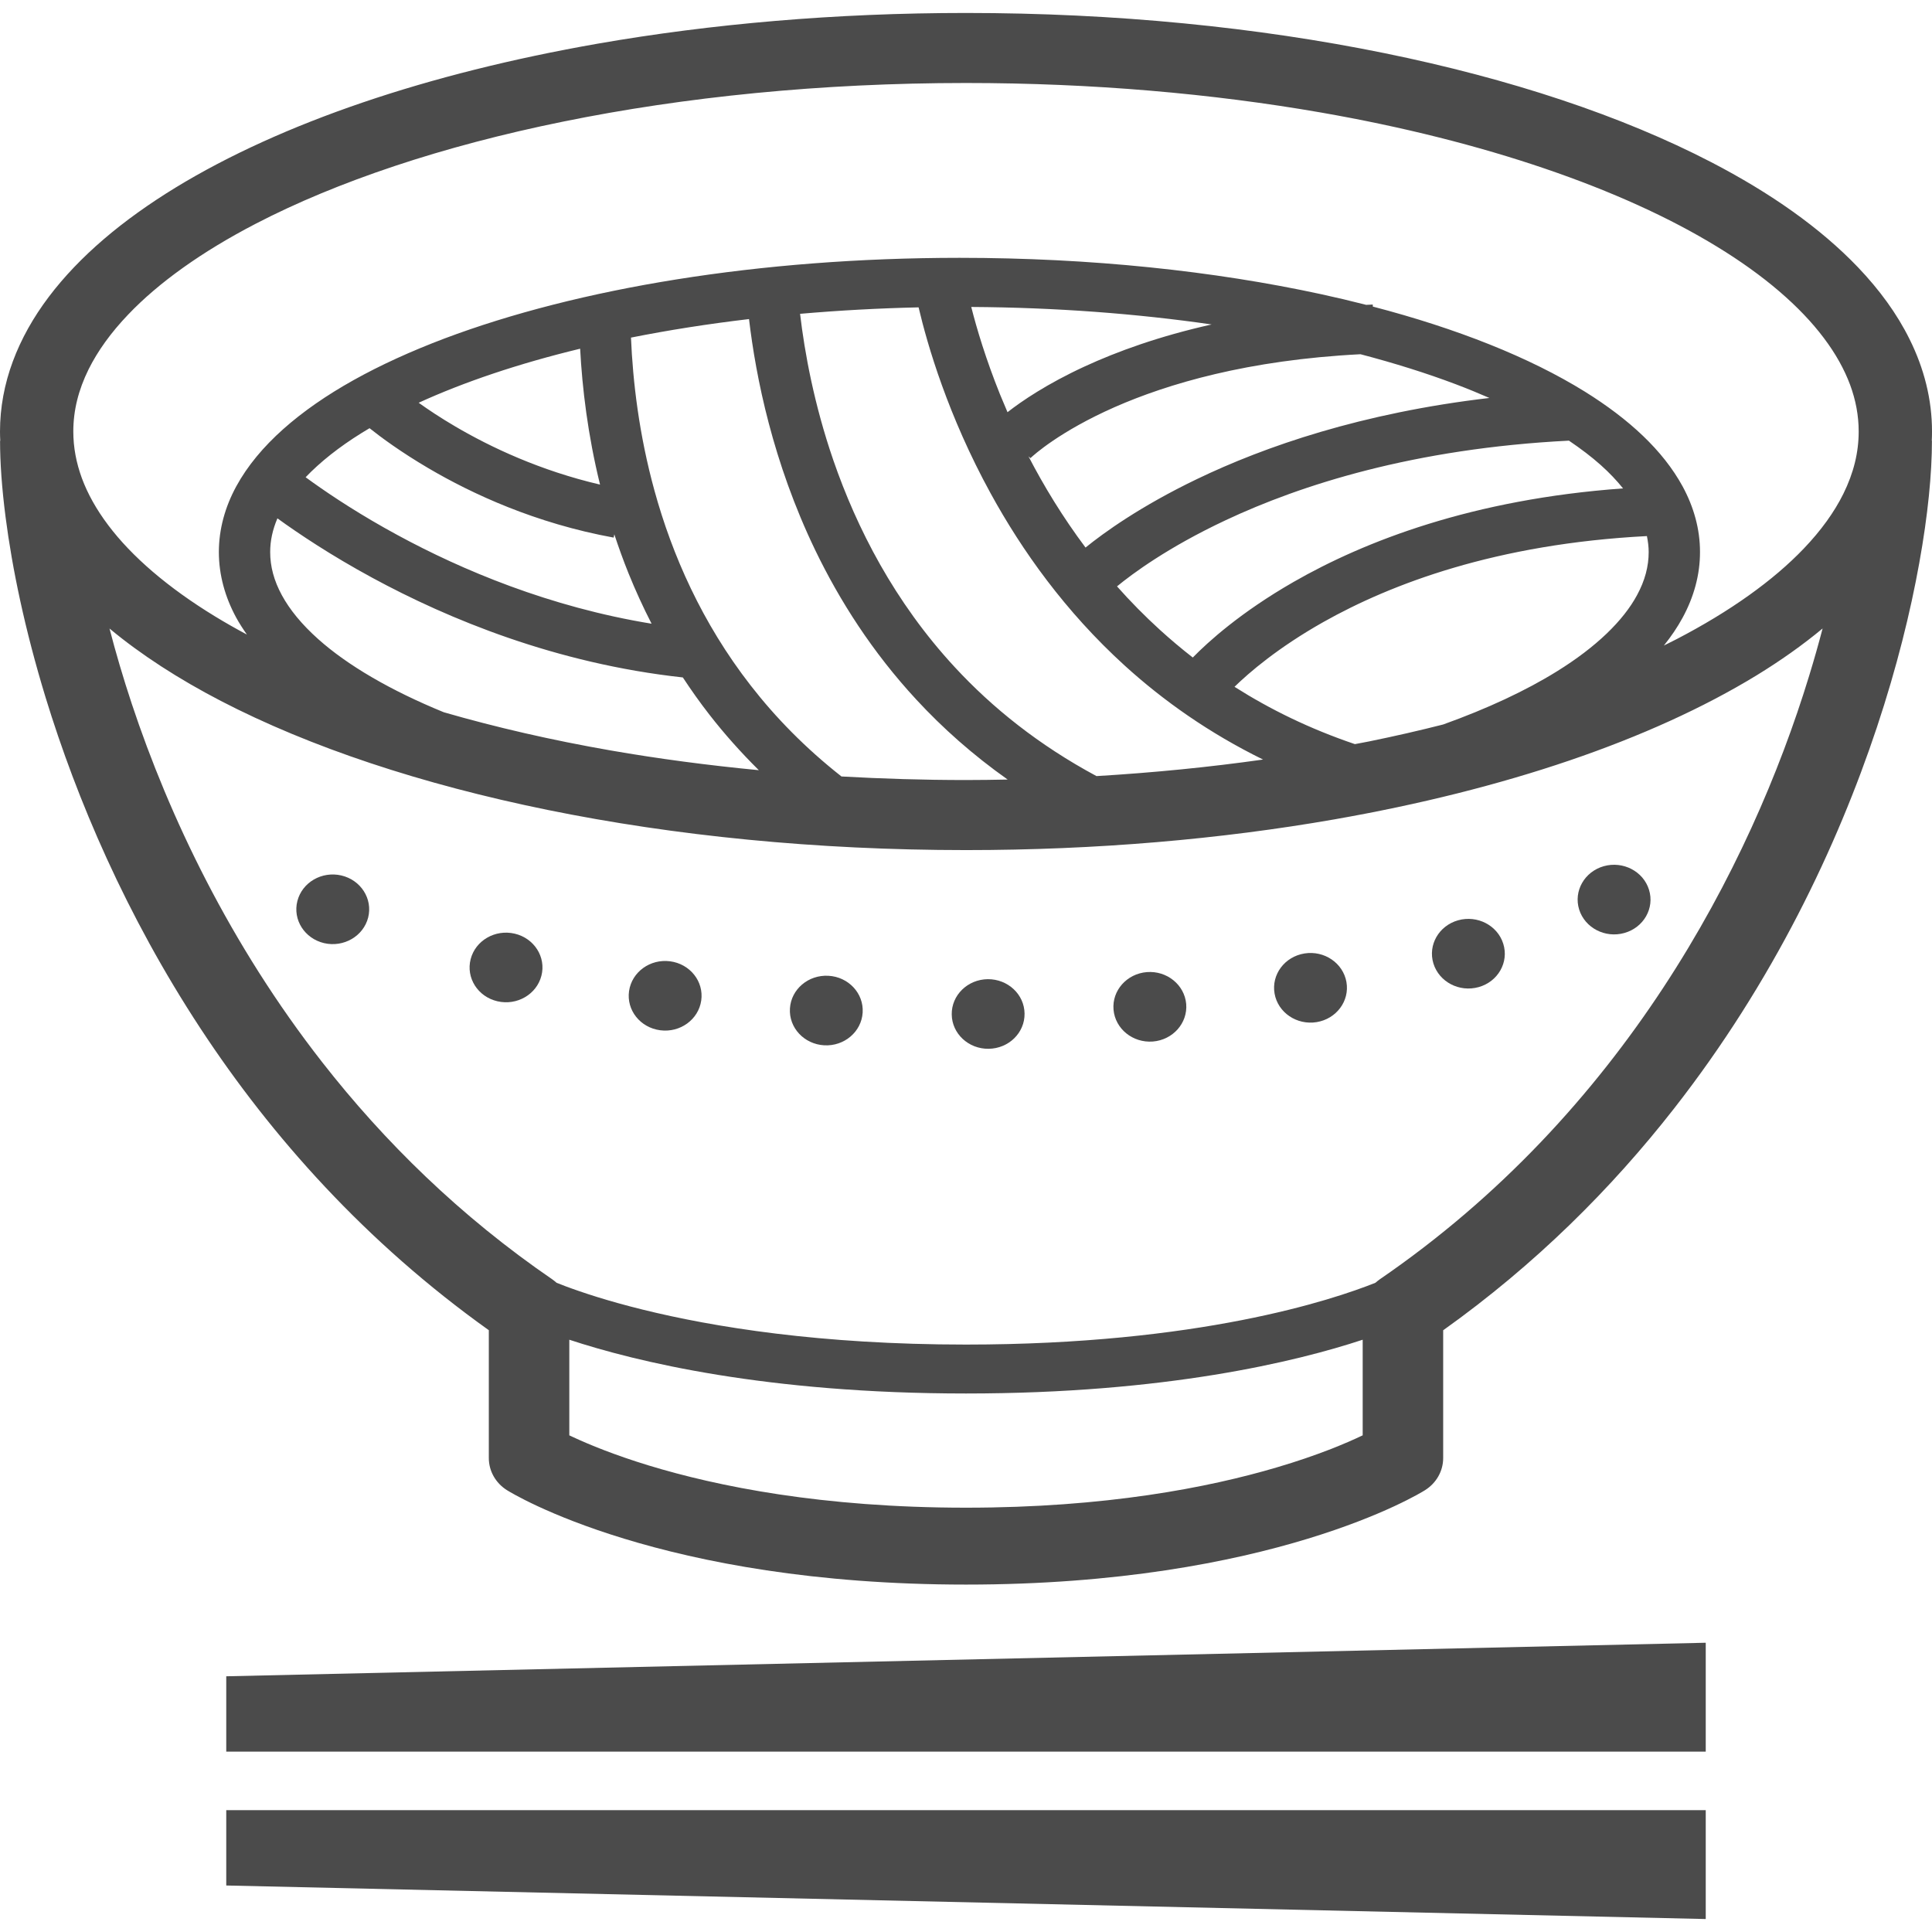 <!--?xml version="1.0" encoding="utf-8"?-->
<!-- Generator: Adobe Illustrator 18.1.1, SVG Export Plug-In . SVG Version: 6.00 Build 0)  -->

<svg version="1.1" id="_x32_" xmlns="http://www.w3.org/2000/svg" xmlns:xlink="http://www.w3.org/1999/xlink" x="0px" y="0px" viewBox="0 0 512 512" style="width: 64px; height: 64px; opacity: 1;" xml:space="preserve">
<style type="text/css">
	.st0{fill:#4B4B4B;}
</style>
<g>
	<path class="st0" d="M386.409,243.888c-5.116,1.442-8.044,6.573-6.537,11.455c1.52,4.896,6.878,7.682,11.994,6.246
		c5.116-1.436,8.044-6.573,6.524-11.455C396.882,245.245,391.511,242.453,386.409,243.888z" style="fill: rgb(75, 75, 75);"></path>
	<path class="st0" d="M345.692,252.678c-5.259,0.853-8.798,5.607-7.916,10.63c0.881,5.024,5.87,8.414,11.128,7.568
		c5.259-0.853,8.798-5.614,7.916-10.631C355.924,255.215,350.95,251.833,345.692,252.678z" style="fill: rgb(75, 75, 75);"></path>
	<path class="st0" d="M425.022,229.548c-5.116,1.45-8.044,6.58-6.537,11.469c1.521,4.882,6.893,7.674,11.994,6.232
		c5.117-1.436,8.044-6.566,6.524-11.455C435.497,230.905,430.124,228.12,425.022,229.548z" style="fill: rgb(75, 75, 75);"></path>
	<path class="st0" d="M512,114.353c0.014-8.477-2.104-16.742-5.94-24.451c-3.34-6.758-7.988-13.111-13.673-19.066
		c-9.976-10.432-23.151-19.69-38.912-27.869c-23.635-12.244-53.124-22.071-86.665-28.9C333.27,7.238,295.708,3.436,256,3.436
		c-34.577,0-67.535,2.892-97.607,8.136c-45.138,7.902-83.766,21.005-111.848,38.13c-14.042,8.584-25.496,18.213-33.64,29
		c-4.079,5.408-7.29,11.107-9.508,17.083C1.18,101.755,0,108.007,0,114.353c0,0.832,0.028,1.663,0.071,2.487l-0.057-0.028
		c0,5.727,0.469,12.507,1.464,20.224c1.734,13.487,5.116,29.831,10.616,47.837c8.271,26.989,21.346,57.701,41.044,87.688
		c18.845,28.694,43.83,56.72,76.403,79.957v33.874c0,3.446,1.806,6.637,4.818,8.526c0.725,0.448,10.915,6.716,31.068,12.855
		c20.138,6.154,50.21,12.158,90.572,12.158s70.434-6.005,90.587-12.158c20.139-6.139,30.343-12.406,31.053-12.855
		c3.014-1.89,4.818-5.08,4.818-8.526v-33.854c24.488-17.459,44.668-37.626,61.168-58.745
		c26.264-33.583,43.275-69.511,53.792-101.111c5.258-15.811,8.883-30.542,11.199-43.418c2.33-12.883,3.368-23.876,3.368-32.453
		l-0.043,0.007C511.986,116.002,512,115.177,512,114.353z M361.126,380.38c-4.462,2.131-11.995,5.322-22.754,8.492
		c-18.148,5.365-45.407,10.68-82.372,10.68c-38.145,0-65.957-5.663-84.092-11.191c-9.054-2.764-15.704-5.5-19.982-7.49
		c-0.383-0.171-0.711-0.328-1.051-0.49v-25.34c17.65,5.82,52.328,14.254,105.125,14.248c52.798,0.006,87.475-8.428,105.126-14.248
		V380.38z M479.426,179.153c-7.774,25.432-20.152,54.46-38.628,82.571c-18.476,28.118-43.034,55.313-75.224,77.363
		c-0.384,0.277-0.739,0.568-1.08,0.866c-11.455,4.576-46.886,16.365-108.494,16.372c-38.685,0-67.038-4.661-85.627-9.252
		c-9.294-2.288-16.159-4.576-20.635-6.253c-0.825-0.313-1.549-0.59-2.231-0.868c-0.341-0.298-0.696-0.589-1.08-0.866
		c-24.53-16.799-44.611-36.582-60.969-57.502c-24.516-31.344-40.632-65.268-50.538-95.078c-2.288-6.9-4.25-13.572-5.898-19.939
		c8.371,6.956,18.276,13.352,29.503,19.186c23.635,12.251,53.124,22.064,86.665,28.9c33.526,6.829,71.102,10.63,110.81,10.63
		c34.578,0,67.536-2.885,97.608-8.136c45.137-7.902,83.765-21.006,111.862-38.145c6.41-3.923,12.265-8.065,17.538-12.45
		C481.942,170.633,480.747,174.847,479.426,179.153z M113.511,124.067c11.625,6.835,28.381,14.617,49.116,18.404l0.17-0.874
		c1.137,3.432,2.374,6.885,3.781,10.368c1.791,4.427,3.822,8.889,6.096,13.323c-27.059-4.42-50.282-14.24-67.279-23.464
		c-9.636-5.216-17.253-10.24-22.441-13.935c-0.696-0.498-1.35-0.967-1.962-1.414c3.823-4.001,8.812-7.994,14.937-11.789
		c0.654-0.405,1.336-0.802,2.004-1.208C100.933,115.867,106.22,119.782,113.511,124.067z M110.952,106.735
		c12.038-5.507,26.506-10.389,42.792-14.325c0.554,10.509,2.032,22.845,5.273,36.013c-15.874-3.702-28.993-9.898-38.387-15.42
		C116.736,110.722,113.482,108.548,110.952,106.735z M342.792,154.232c-13.999,8.03-22.626,15.86-26.69,20.018
		c-3.042-2.36-5.927-4.804-8.684-7.306c-4.093-3.724-7.888-7.589-11.398-11.547c4.022-3.311,13.445-10.325,28.751-17.516
		c19.954-9.38,49.912-19.022,91.013-21.105c3.127,2.125,5.969,4.264,8.414,6.452c2.302,2.054,4.263,4.129,5.926,6.204
		C390.246,132.295,361.637,143.41,342.792,154.232z M436.449,142.067c0.284,1.407,0.469,2.814,0.469,4.228
		c0,3.816-0.995,7.568-3.084,11.419c-3.624,6.737-10.801,13.743-21.246,20.209c-8.215,5.102-18.405,9.863-30.144,14.077
		c-6.367,1.62-12.918,3.119-19.684,4.498c-1.208,0.249-2.472,0.461-3.695,0.704c-11.952-4.044-22.526-9.231-31.906-15.193
		c3.866-3.774,11.498-10.354,23.492-17.132C368.672,154.723,396.499,144.135,436.449,142.067z M317.21,126.959
		c-15.008,7.212-24.715,14.241-29.532,18.149c-6.054-8.08-11.042-16.302-15.121-24.175l0.526,0.483l0.057-0.064
		c0.739-0.696,7.646-7.013,22.27-13.466c14.056-6.182,35.26-12.492,65.134-14.012c9.039,2.373,17.495,5.024,25.183,7.93
		c3.142,1.187,6.112,2.41,8.982,3.66C360.884,109.415,335.217,118.297,317.21,126.959z M287.408,97.135
		c-10.005,4.619-16.656,9.174-20.408,12.102c-0.696-1.613-1.364-3.191-1.99-4.733c-3.738-9.294-6.154-17.367-7.618-23.158
		c22.441,0.134,43.915,1.776,63.698,4.64C307.234,89.085,296.064,93.135,287.408,97.135z M262.523,130.74
		c8.286,15.121,19.74,31.273,35.516,45.628c10.289,9.358,22.454,17.935,36.681,24.92c-14.141,2.004-28.908,3.474-44.142,4.384
		c-15.264-8.207-27.585-18.092-37.534-28.85c-16.032-17.318-26.008-36.916-32.204-54.866c-5.102-14.823-7.603-28.508-8.811-38.791
		c10.176-0.888,20.664-1.471,31.408-1.713C245.781,91.429,251.225,110.132,262.523,130.74z M216.022,145.748
		c6.452,13.38,15.136,27.038,26.832,39.672c6.95,7.518,14.979,14.66,24.188,21.169c-3.666,0.072-7.333,0.128-11.043,0.128
		c-11.198,0-22.213-0.342-33-0.945c-9.522-7.49-17.467-15.619-24.061-24.111c-12.933-16.621-20.807-34.62-25.482-51.583
		c-4.122-14.944-5.756-29.07-6.24-40.61c9.92-1.976,20.38-3.624,31.281-4.91C200.318,99.964,204.809,122.447,216.022,145.748z
		 M98.688,153.13c20.138,10.922,48.59,22.718,82.272,26.399c2.189,3.326,4.52,6.638,7.064,9.892
		c3.908,5.024,8.271,9.935,13.075,14.688c-13.544-1.3-26.676-3.042-39.211-5.223c-15.732-2.736-30.556-6.161-44.284-10.133
		c-14.17-5.799-25.525-12.457-33.27-19.378c-4.348-3.88-7.56-7.809-9.65-11.661c-2.09-3.851-3.084-7.603-3.084-11.419
		c0-2.985,0.64-5.934,1.919-8.926C79.089,141.399,87.617,147.126,98.688,153.13z M488.507,130.867
		c-2.388,4.825-5.883,9.693-10.474,14.496c-8.044,8.428-19.499,16.642-33.824,24.075c-1.066,0.547-2.175,1.094-3.27,1.642
		c1.919-2.374,3.582-4.832,4.974-7.39c2.956-5.436,4.619-11.334,4.604-17.395c0.015-6.048-1.648-11.952-4.604-17.389
		c-5.216-9.558-14.197-17.822-25.908-25.119c-14.681-9.103-33.81-16.692-56.194-22.541l-0.014-0.54
		c-0.597,0.021-1.166,0.064-1.748,0.085c-3.894-1.002-7.887-1.947-11.98-2.835c-28.325-6.14-60.998-9.629-95.804-9.629
		c-53.067,0.014-101.104,8.065-136.477,21.382c-17.68,6.694-32.248,14.674-42.736,24.018c-5.244,4.676-9.479,9.728-12.449,15.178
		c-2.956,5.436-4.604,11.341-4.604,17.389c0,6.061,1.648,11.959,4.604,17.395c0.838,1.527,1.804,3.02,2.828,4.476
		c-2.928-1.563-5.756-3.169-8.428-4.803c-12.507-7.625-22.1-15.896-28.339-24.203c-3.127-4.15-5.429-8.293-6.964-12.421
		c-1.506-4.121-2.274-8.208-2.274-12.386c0-5.55,1.336-10.986,4.065-16.507c2.402-4.818,5.884-9.686,10.488-14.496
		c8.03-8.428,19.484-16.636,33.81-24.068c21.488-11.15,49.372-20.536,81.448-27.053c32.076-6.538,68.36-10.233,106.76-10.233
		c33.441,0,65.262,2.807,94.112,7.831c43.276,7.547,79.872,20.209,104.884,35.523c12.521,7.632,22.1,15.911,28.338,24.218
		c3.127,4.142,5.429,8.292,6.964,12.406c1.521,4.122,2.274,8.214,2.274,12.379C492.572,119.91,491.236,125.339,488.507,130.867z" style="fill: rgb(75, 75, 75);"></path>
	<path class="st0" d="M303.923,257.617c-5.302,0.426-9.267,4.882-8.826,9.956c0.44,5.08,5.116,8.853,10.417,8.442
		c5.315-0.426,9.266-4.882,8.84-9.962C313.9,260.978,309.238,257.198,303.923,257.617z" style="fill: rgb(75, 75, 75);"></path>
	<path class="st0" d="M261.755,259.493c-5.329,0.064-9.607,4.242-9.536,9.337c0.057,5.088,4.434,9.174,9.764,9.11
		c5.329-0.058,9.607-4.228,9.536-9.331C271.462,263.522,267.086,259.443,261.755,259.493z" style="fill: rgb(75, 75, 75);"></path>
	<path class="st0" d="M136.392,247.427c-5.188-1.208-10.403,1.826-11.668,6.772c-1.265,4.952,1.904,9.941,7.092,11.149
		c5.188,1.208,10.403-1.826,11.668-6.78C144.749,253.623,141.566,248.635,136.392,247.427z" style="fill: rgb(75, 75, 75);"></path>
	<path class="st0" d="M177.578,254.753c-5.287-0.689-10.148,2.843-10.872,7.895c-0.725,5.046,2.97,9.692,8.257,10.382
		c5.287,0.696,10.147-2.843,10.872-7.888C186.56,260.097,182.865,255.443,177.578,254.753z" style="fill: rgb(75, 75, 75);"></path>
	<path class="st0" d="M219.532,258.591c-5.329-0.292-9.892,3.588-10.19,8.676c-0.313,5.08,3.752,9.451,9.082,9.749
		c5.315,0.291,9.891-3.596,10.19-8.69C228.926,263.245,224.848,258.874,219.532,258.591z" style="fill: rgb(75, 75, 75);"></path>
	<path class="st0" d="M90.459,232.007c-5.173-1.201-10.389,1.826-11.653,6.779c-1.266,4.953,1.904,9.934,7.092,11.156
		c5.173,1.194,10.403-1.834,11.668-6.786C98.816,238.21,95.646,233.221,90.459,232.007z" style="fill: rgb(75, 75, 75);"></path>
	<polygon class="st0" points="59.96,464.194 452.039,464.194 452.039,435.344 59.96,444.234 	" style="fill: rgb(75, 75, 75);"></polygon>
	<polygon class="st0" points="59.96,499.675 452.039,508.564 452.039,479.714 59.96,479.714 	" style="fill: rgb(75, 75, 75);"></polygon>
</g>
</svg>
